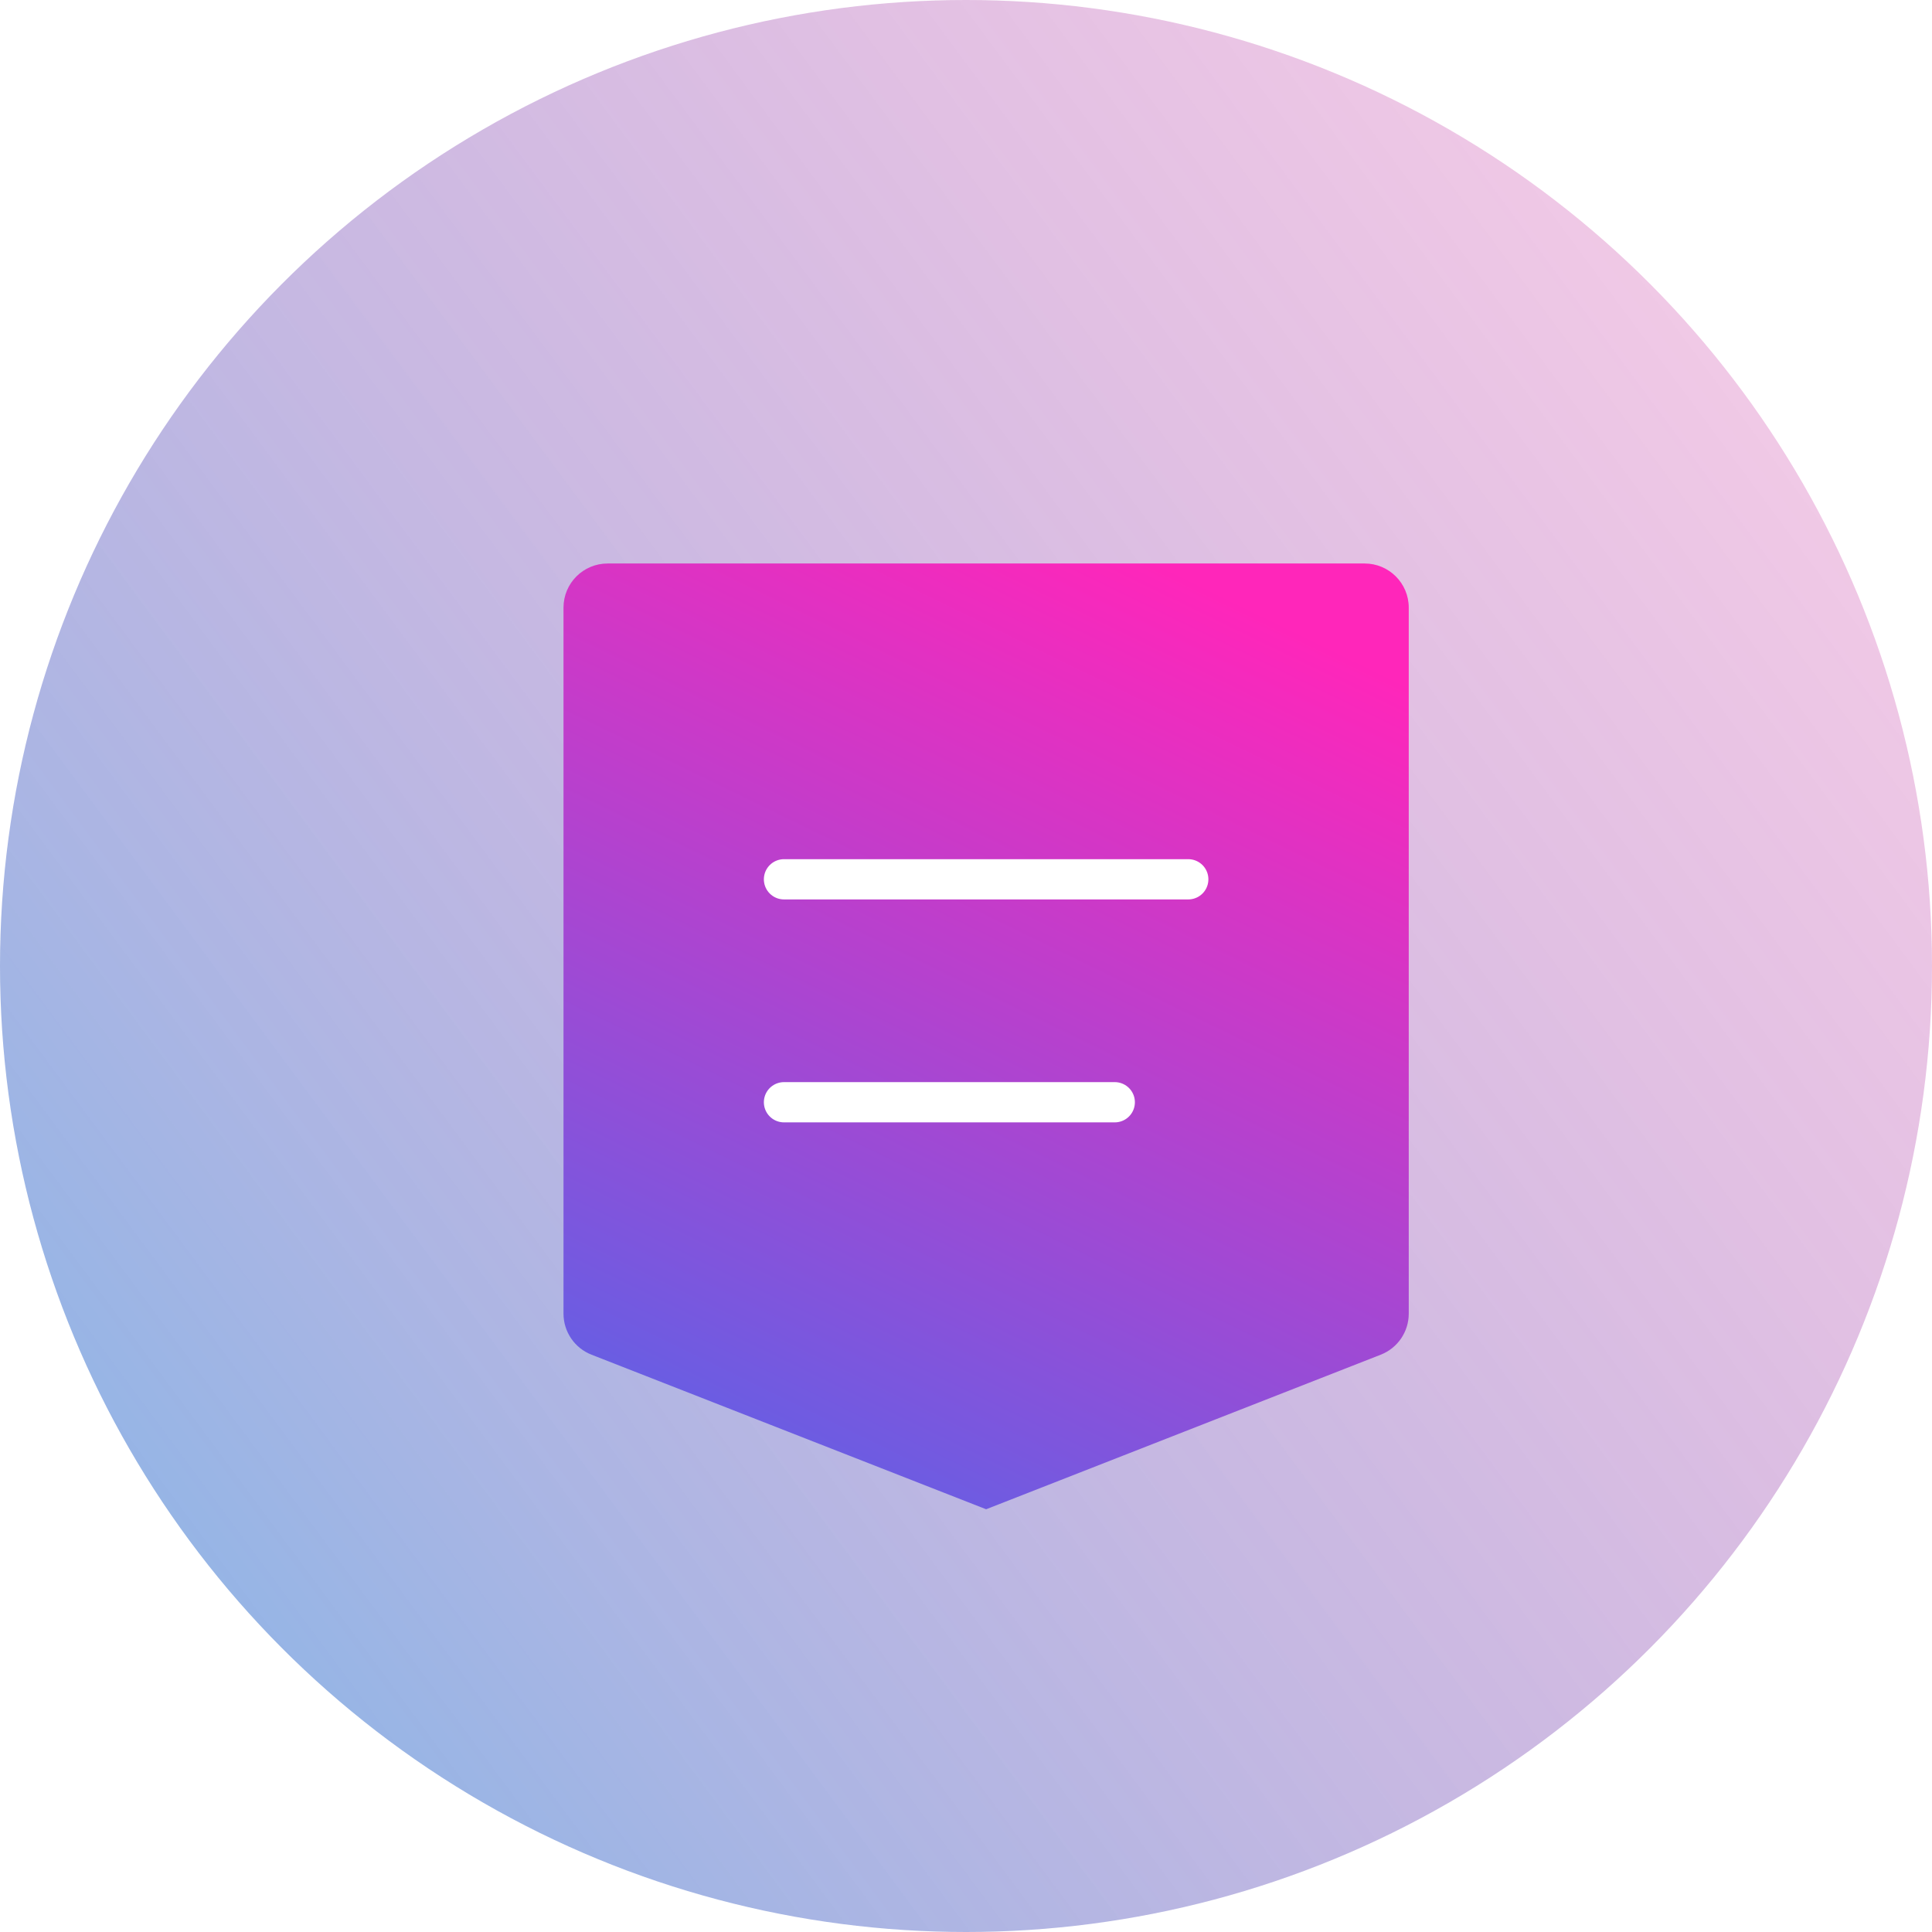 <?xml version="1.0" encoding="UTF-8"?>
<svg width="48px" height="48px" viewBox="0 0 48 48" version="1.1" xmlns="http://www.w3.org/2000/svg" xmlns:xlink="http://www.w3.org/1999/xlink">
    <!-- Generator: Sketch 52.1 (67048) - http://www.bohemiancoding.com/sketch -->
    <title>mdpi/icon_huodongdang</title>
    <desc>Created with Sketch.</desc>
    <defs>
        <linearGradient x1="100%" y1="20.458%" x2="0%" y2="94.694%" id="linearGradient-1">
            <stop stop-color="#C60087" stop-opacity="0.2" offset="0%"></stop>
            <stop stop-color="#0B66CD" stop-opacity="0.483" offset="94.369%"></stop>
            <stop stop-color="#006CD1" stop-opacity="0.5" offset="100%"></stop>
        </linearGradient>
        <filter x="-57.1%" y="-50.0%" width="214.3%" height="200.0%" filterUnits="objectBoundingBox" id="filter-2">
            <feOffset dx="0" dy="2" in="SourceAlpha" result="shadowOffsetOuter1"></feOffset>
            <feGaussianBlur stdDeviation="2" in="shadowOffsetOuter1" result="shadowBlurOuter1"></feGaussianBlur>
            <feColorMatrix values="0 0 0 0 0.086   0 0 0 0 0.082   0 0 0 0 0.286  0 0 0 1 0" type="matrix" in="shadowBlurOuter1" result="shadowMatrixOuter1"></feColorMatrix>
            <feMerge>
                <feMergeNode in="shadowMatrixOuter1"></feMergeNode>
                <feMergeNode in="SourceGraphic"></feMergeNode>
            </feMerge>
        </filter>
        <linearGradient x1="71.515%" y1="0%" x2="0%" y2="163.081%" id="linearGradient-3">
            <stop stop-color="#FF26BA" offset="0%"></stop>
            <stop stop-color="#0084FF" offset="100%"></stop>
        </linearGradient>
    </defs>
    <g id="我的页面" stroke="none" stroke-width="1" fill="none" fill-rule="evenodd">
        <g id="0.0.1图标_我的页面" transform="translate(-196, -33)" fill-rule="nonzero">
            <g id="1-copy-2" transform="translate(34, 16)">
                <g id="Group-7" transform="translate(162, 17)">
                    <g id="icon_huodongdang">
                        <circle id="Oval-Copy" fill="url(#linearGradient-1)" cx="24" cy="24" r="24"></circle>
                        <g id="Group-Copy" filter="url(#filter-2)" transform="translate(14, 12)">
                            <path d="M1.096,-9.13632993e-05 L19.904,-9.33659984e-05 C20.509,-9.33659984e-05 21,0.49 21,1.096 C21,1.096 21,1.096 21,1.096 L21,18.637 C21,19.088 20.724,19.493 20.304,19.657 L10.5,23.497 L0.696,19.657 C0.276,19.493 3.46652234e-16,19.088 -1.11022302e-15,18.637 L-1.77635684e-15,1.096 C-1.85046169e-15,0.49 0.491,-9.13632993e-05 1.096,-9.13632993e-05 Z" id="Rectangle" fill="url(#linearGradient-3)"></path>
                            <path d="M5.478,7.846 L15.522,7.846" id="Path-36" stroke="#FFFFFF" stroke-linecap="round"></path>
                            <path d="M5.478,13.385 L13.696,13.385" id="Path-36-Copy" stroke="#FFFFFF" stroke-linecap="round"></path>
                        </g>
                    </g>
                </g>
            </g>
        </g>
    </g>
</svg>